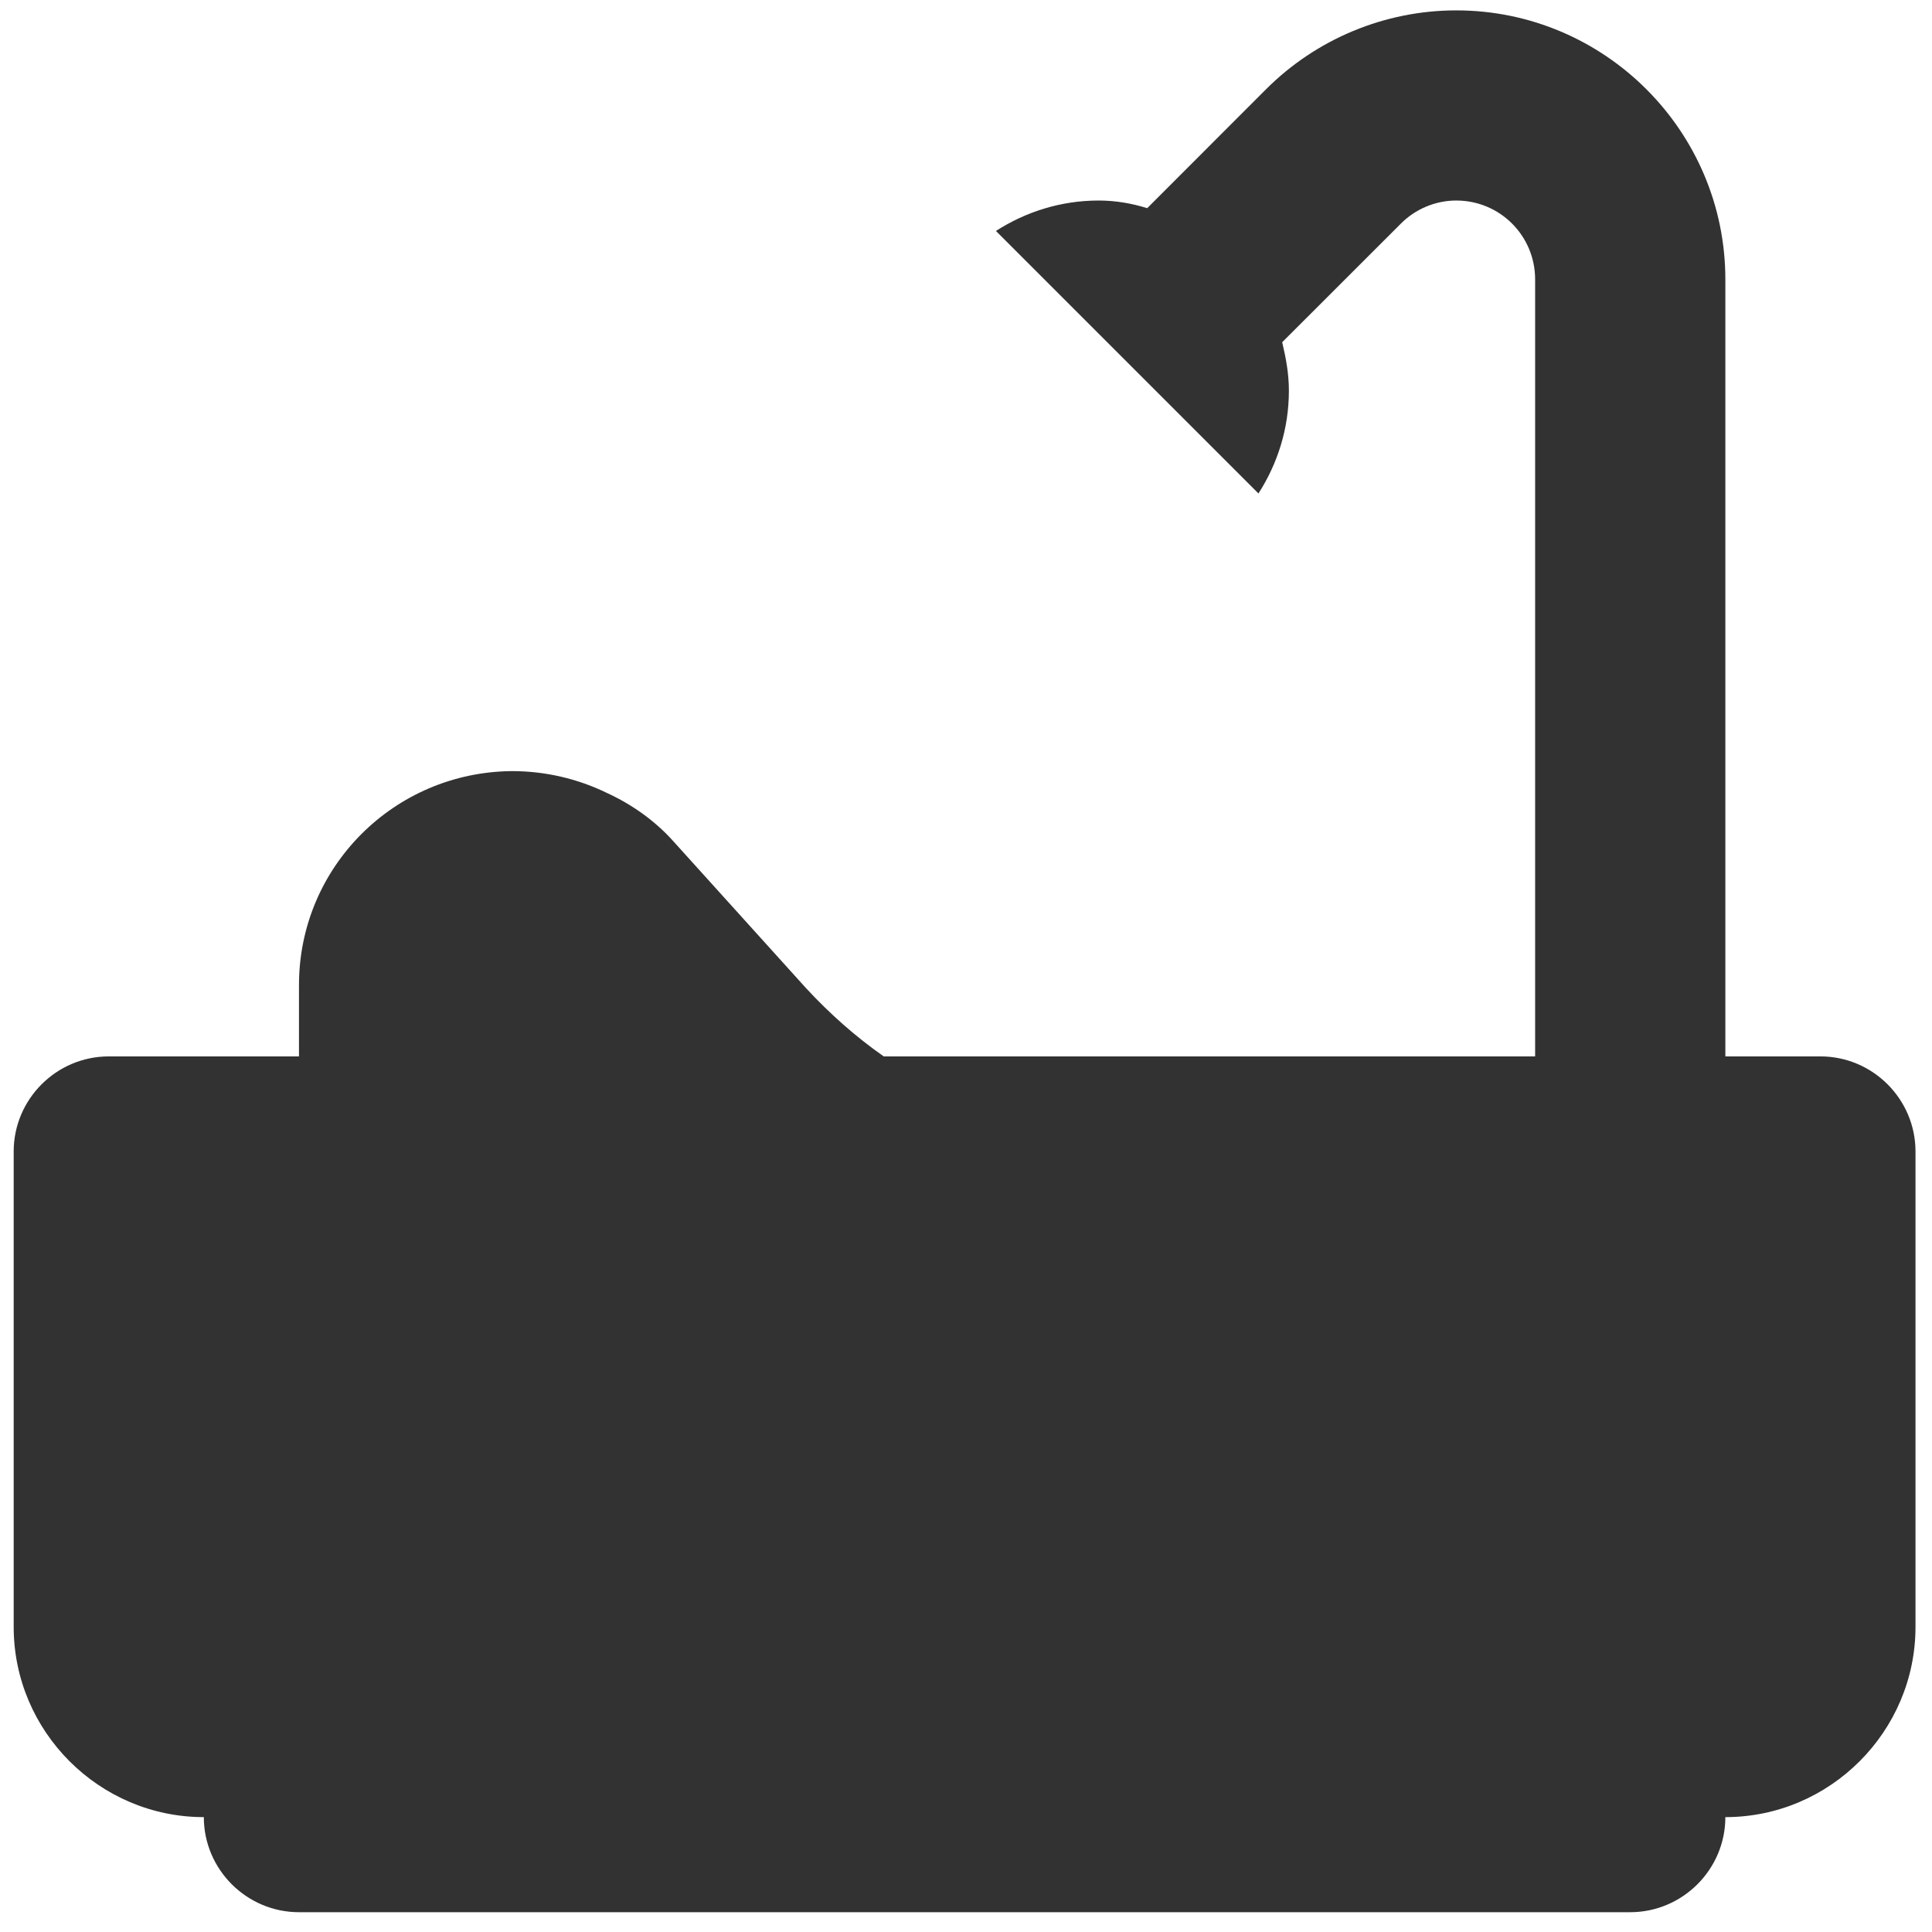 <svg width="24" height="24" viewBox="0 0 24 24" fill="none" xmlns="http://www.w3.org/2000/svg">
<path d="M22.614 13.123H21.433V3.472C21.433 1.629 19.933 0.129 18.09 0.129C17.204 0.129 16.353 0.483 15.727 1.109L14.251 2.586C14.062 2.527 13.861 2.491 13.648 2.491C13.176 2.491 12.739 2.633 12.372 2.869L15.633 6.13C15.869 5.763 16.011 5.326 16.011 4.854C16.011 4.641 15.975 4.452 15.928 4.251L17.405 2.775C17.582 2.598 17.83 2.491 18.09 2.491C18.633 2.491 19.07 2.928 19.07 3.472V13.123H10.978C10.624 12.875 10.305 12.591 10.01 12.272L8.356 10.441C8.132 10.193 7.848 9.992 7.541 9.851C7.175 9.673 6.773 9.579 6.36 9.579C4.895 9.591 3.714 10.772 3.714 12.237V13.123H1.351C0.701 13.123 0.17 13.654 0.17 14.304V20.21C0.17 21.51 1.233 22.573 2.532 22.573C2.532 23.223 3.064 23.754 3.714 23.754H20.252C20.901 23.754 21.433 23.223 21.433 22.573C22.732 22.573 23.795 21.51 23.795 20.21V14.304C23.795 13.654 23.264 13.123 22.614 13.123Z" fill="#323232"/>
</svg>
